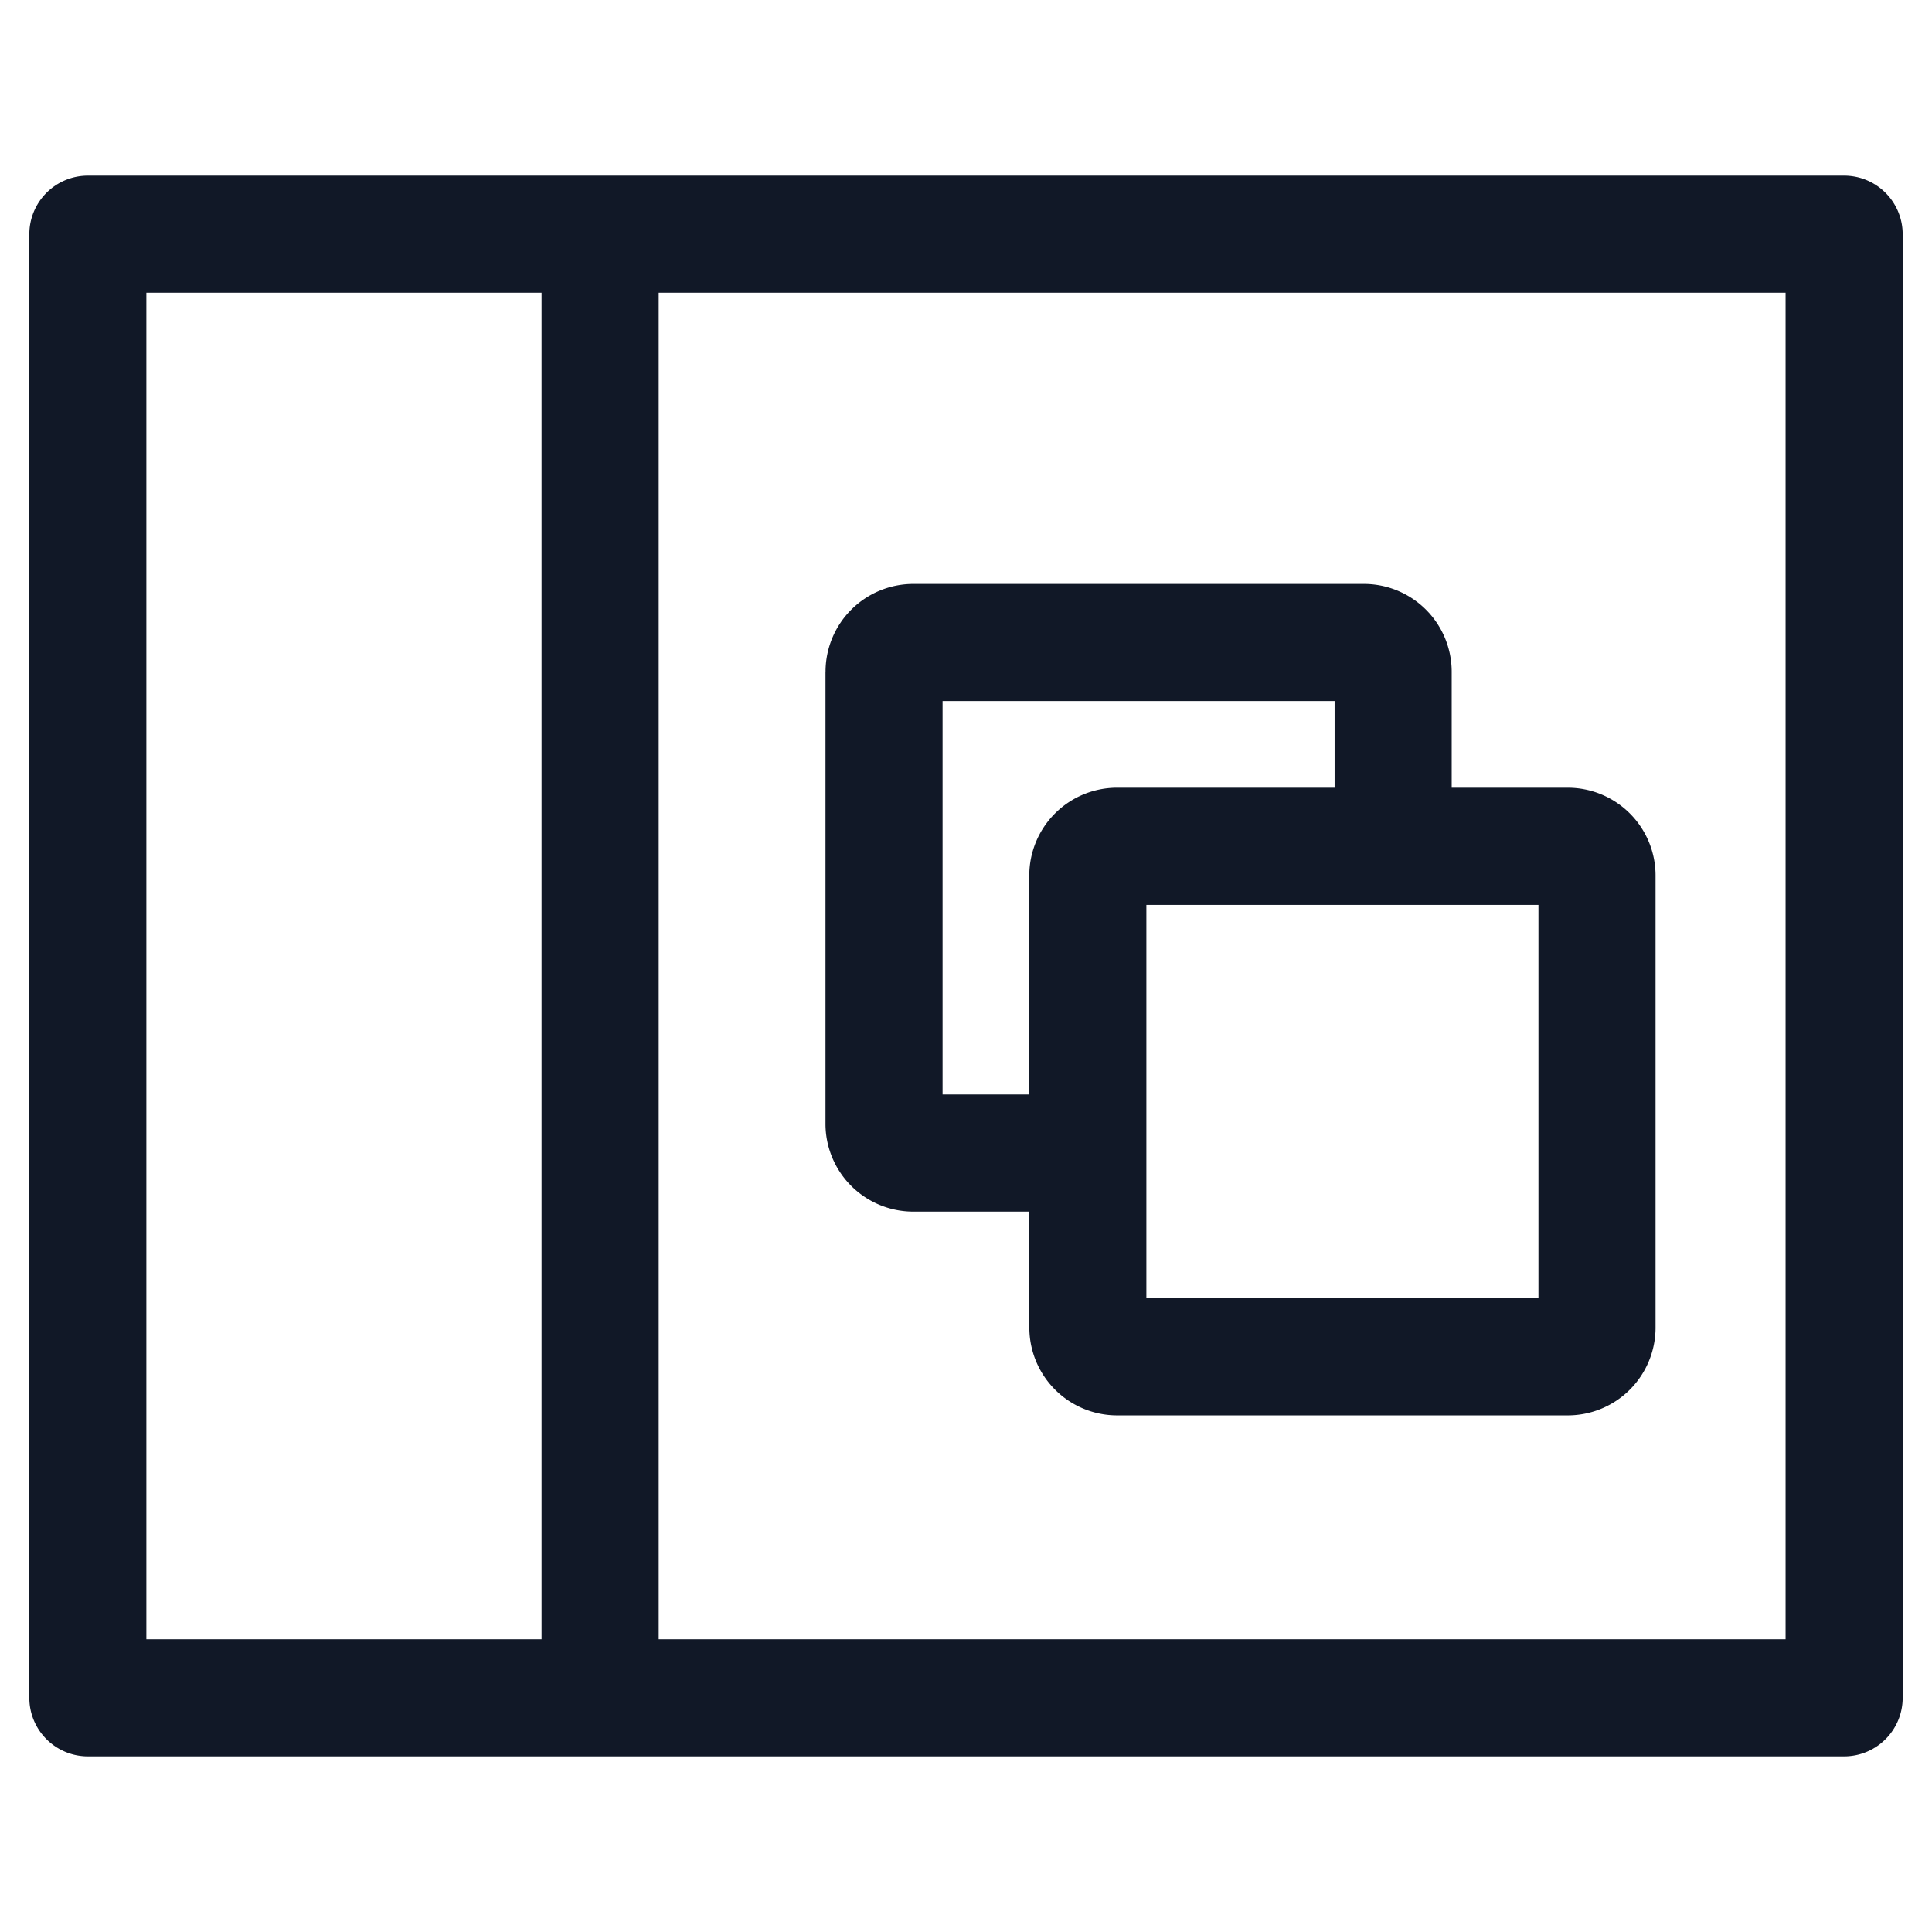 <svg xmlns="http://www.w3.org/2000/svg" width="33" height="33" fill="none" viewBox="0 0 33 33"><path fill="#111827" fill-rule="evenodd" d="M1.501 3a1 1 0 0 0-1 1v25a1 1 0 0 0 1 1h29.998a1 1 0 0 0 1-1V4a1 1 0 0 0-1-1H1.501Zm7.75 2H2.5v23h6.75V5Zm2 23V5h19.248v23H11.25Zm2.85-16.526a1.5 1.5 0 0 1 1.5-1.5h7.695a1.5 1.5 0 0 1 1.5 1.5v1.981h1.982a1.5 1.5 0 0 1 1.5 1.5v7.721a1.5 1.5 0 0 1-1.5 1.5h-7.696a1.5 1.5 0 0 1-1.5-1.5v-1.981H15.6a1.5 1.5 0 0 1-1.5-1.5v-7.721Zm3.48 7.221v-3.74a1.5 1.5 0 0 1 1.5-1.5h3.715v-1.481H16.1v6.721h1.482Zm2 3.481v-6.72h6.697v6.72h-6.696Z" clip-rule="evenodd"/></svg>